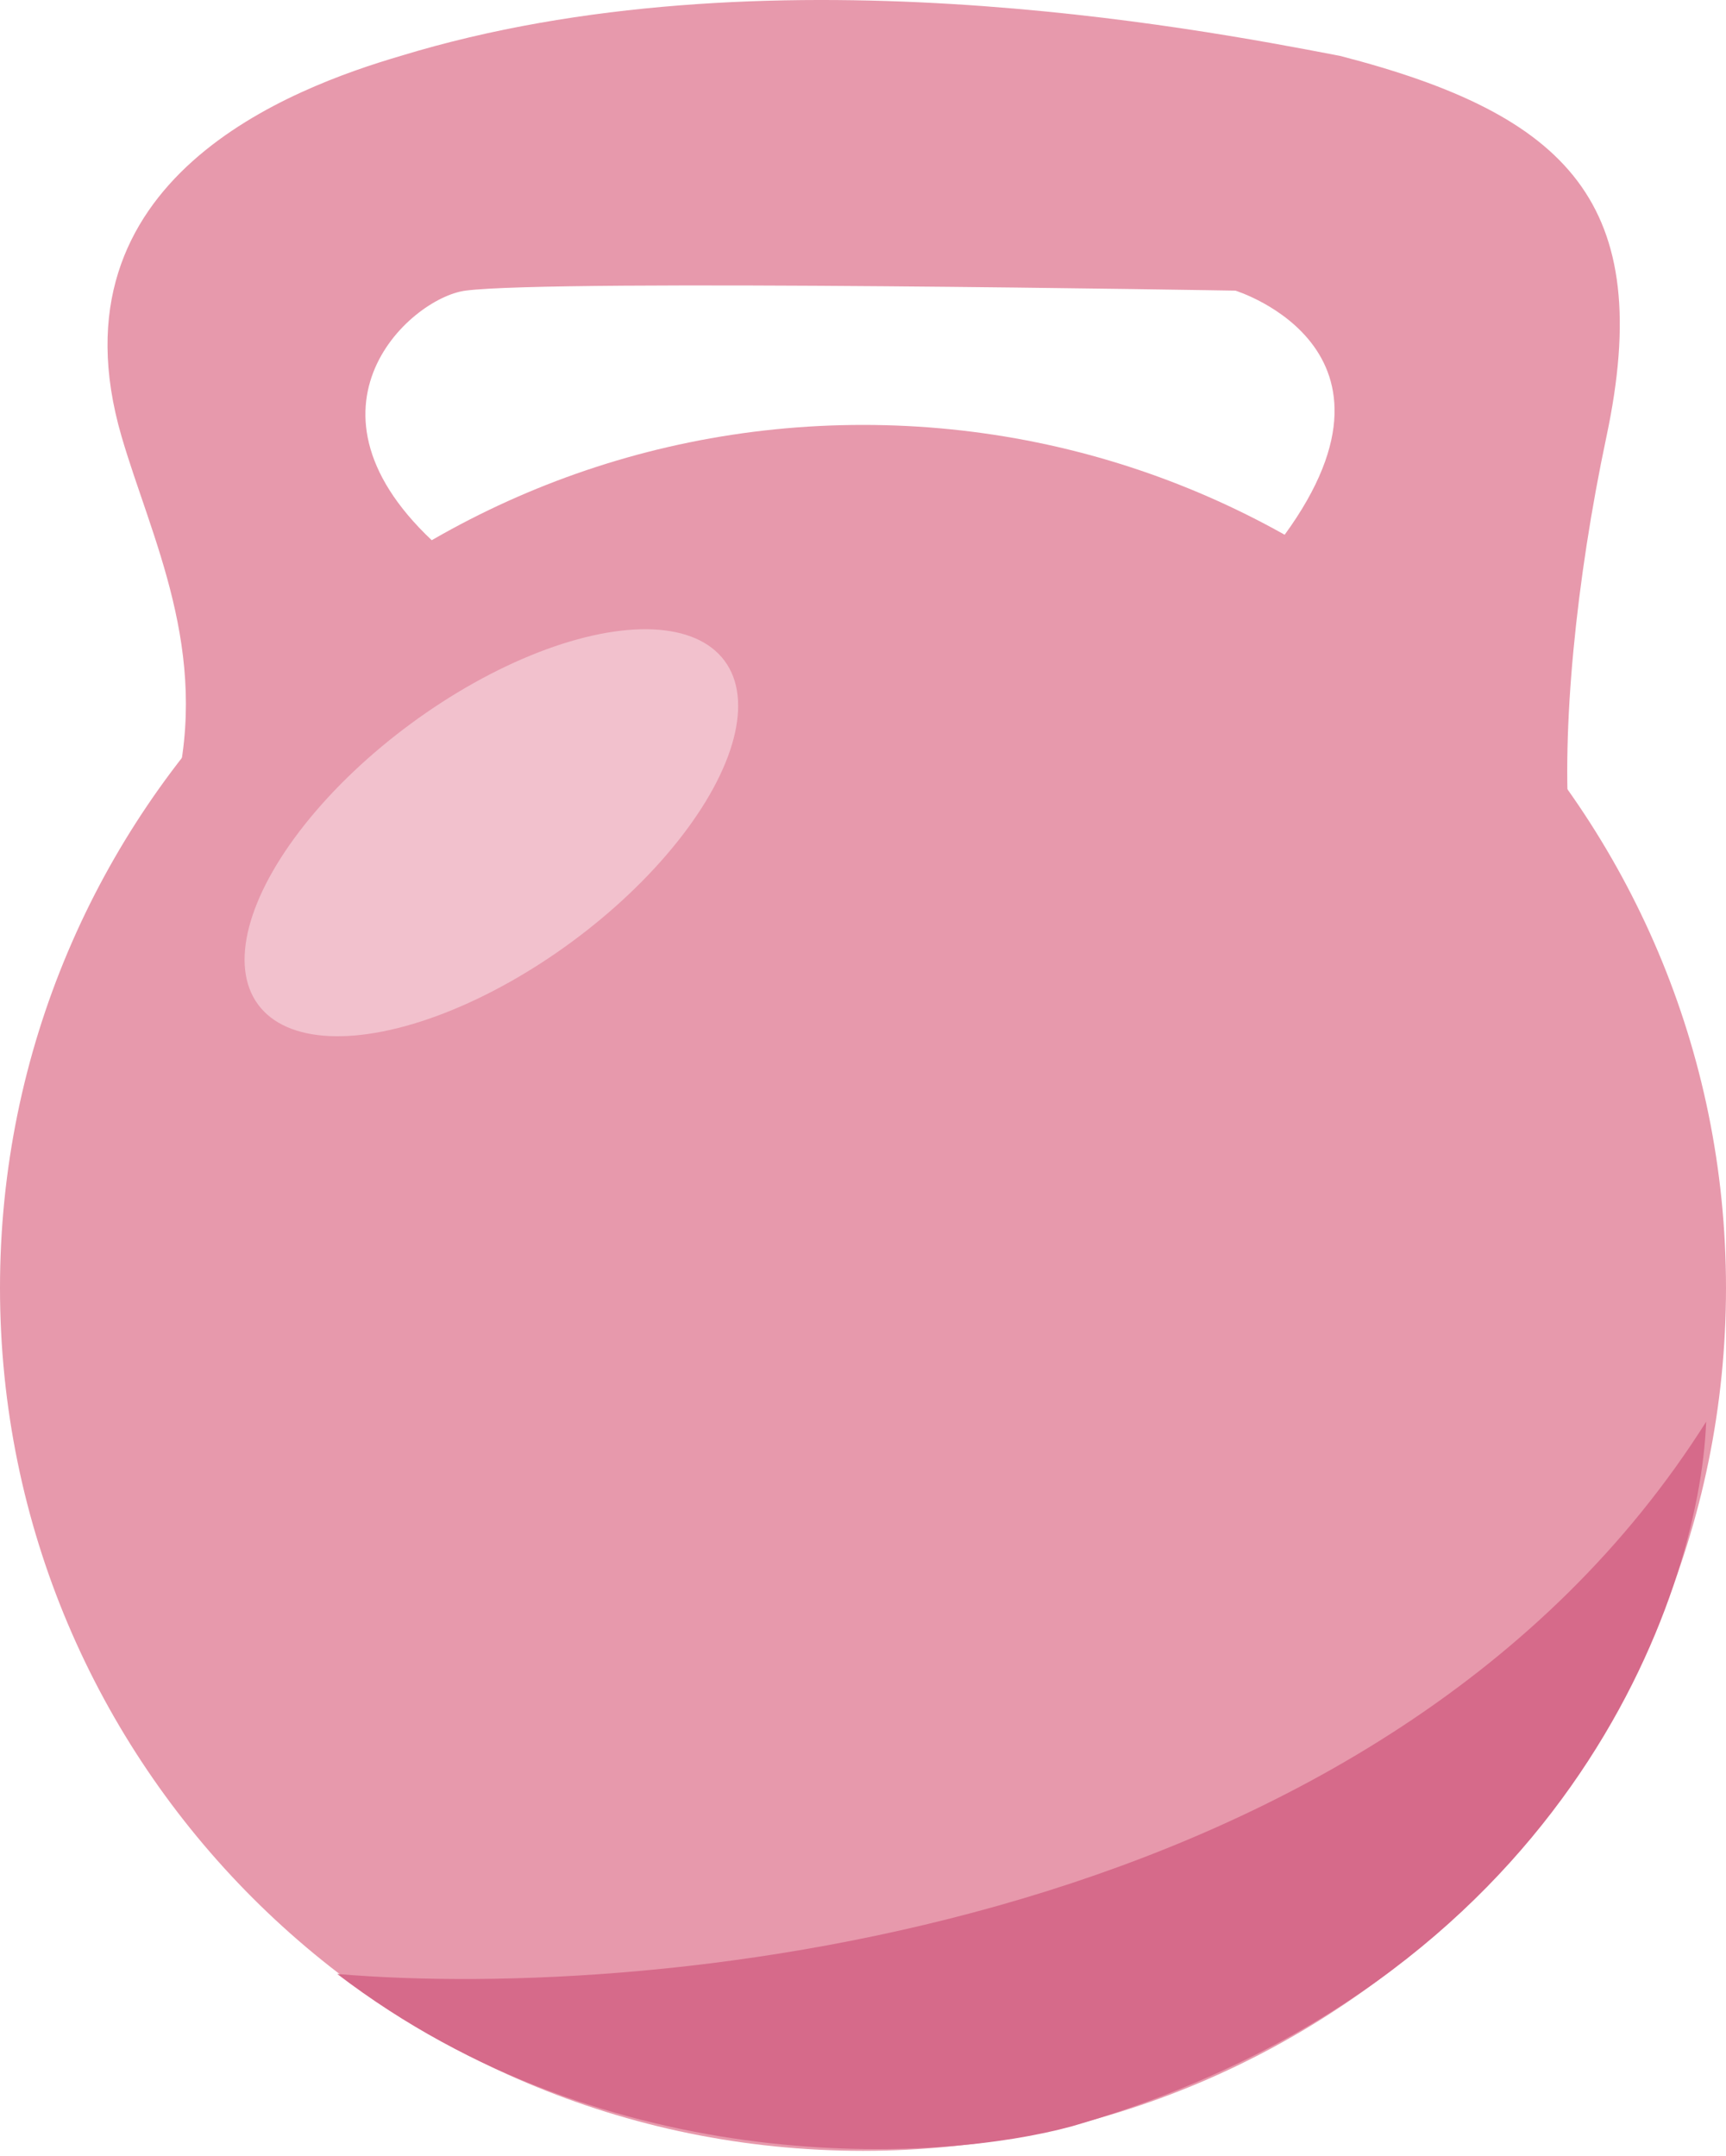 <svg width="261" height="326" viewBox="0 0 261 326" fill="none" xmlns="http://www.w3.org/2000/svg">
<path d="M261 194.759C261 266.832 202.573 325.259 130.5 325.259C58.427 325.259 0 266.832 0 194.759C0 122.685 58.427 64.258 130.5 64.258C202.573 64.258 261 122.685 261 194.759Z" fill="#E799AC"/>
<path d="M237.347 126.101C236.067 110.428 238.333 87.685 242.923 66.023C250.39 30.79 237.166 17.356 202.622 8.45L202.015 8.333C180.973 4.301 115.341 -8.275 60.607 8.45C44.294 13.247 6.991 26.952 18.386 66.023C22.864 81.376 31.82 98.455 26.447 119.949C39.189 122.805 65.244 119.554 67.528 83.701C42.704 62.611 61.816 45.087 70.384 43.953C83.785 42.18 186.819 43.953 186.819 43.953C186.819 43.953 216.696 53.164 192.091 83.701C191.24 97.834 199.1 126.101 237.347 126.101Z" fill="#E799AC"/>
<path d="M258 215C256.99 241.559 236.391 300.052 162.073 321.555C142.215 326.994 92.198 330.002 51 298.516C99.805 302.676 209.532 291.796 258 215Z" fill="#D66A8A"/>
<ellipse cx="74.303" cy="125.931" rx="43.813" ry="20.498" transform="rotate(-36.358 74.303 125.931)" fill="#F2C1CD"/>
</svg>
